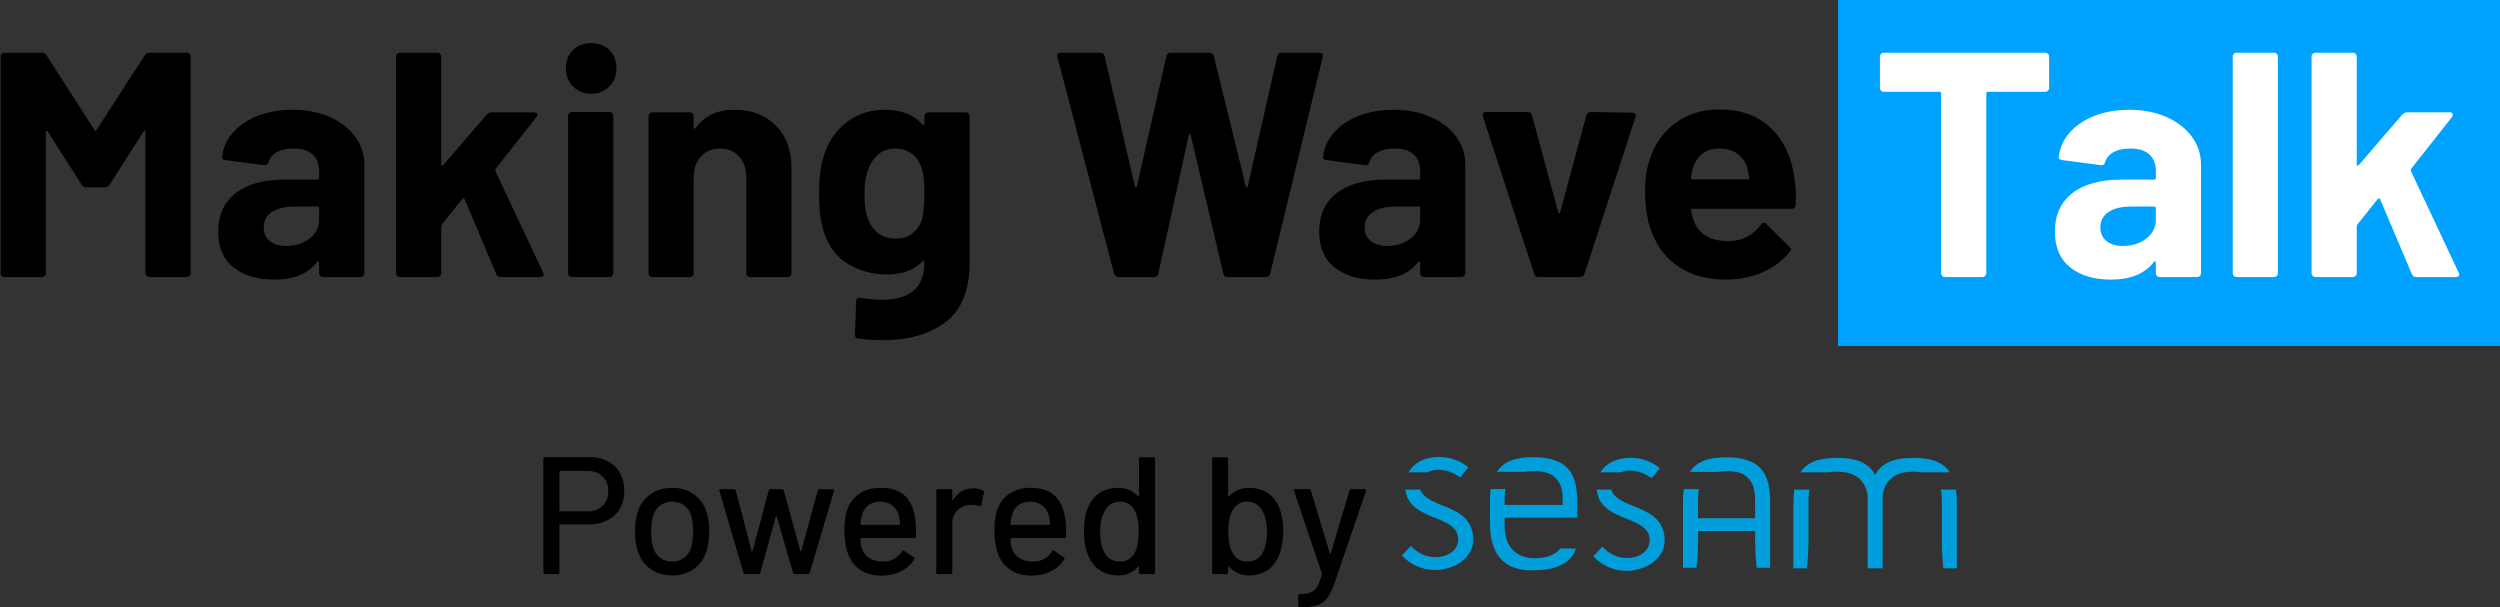 <?xml version="1.0" encoding="UTF-8"?>
<!-- Generated by Pixelmator Pro 3.4.2 -->
<svg width="2247" height="546" viewBox="0 0 2247 546" xmlns="http://www.w3.org/2000/svg">
    <rect x="0" y="0" width="2247" height="546" fill="#333333" stroke="none"/>
    <path id="Rounded-Rectangle" fill="#00a2ff" fill-rule="evenodd" stroke="none" d="M 1652 311 L 2247 311 L 2247 0 L 1652 0 Z"/>
    <path id="Making-Wave-Talk" fill="#000000" fill-rule="evenodd" stroke="none" d="M 1235.801 251.305 C 1220.825 251.305 1208.728 247.655 1199.512 240.359 C 1190.296 233.063 1185.688 222.312 1185.688 208.104 C 1185.688 193.319 1190.872 181.848 1201.24 173.688 C 1211.608 165.527 1226.392 161.447 1245.592 161.447 L 1274.969 161.447 C 1275.929 161.447 1276.408 160.968 1276.408 160.008 L 1276.408 153.672 C 1276.408 147.336 1274.489 142.392 1270.648 138.84 C 1266.808 135.288 1261.047 133.512 1253.367 133.512 C 1247.415 133.512 1242.471 134.568 1238.535 136.68 C 1234.599 138.792 1232.056 141.767 1230.904 145.607 C 1230.328 147.719 1229.08 148.68 1227.16 148.488 L 1192.312 143.881 C 1190.008 143.497 1188.953 142.631 1189.145 141.287 C 1189.912 133.223 1193.129 125.928 1198.793 119.4 C 1204.457 112.872 1211.944 107.785 1221.256 104.137 C 1230.568 100.489 1240.984 98.664 1252.504 98.664 C 1264.984 98.664 1276.12 100.824 1285.912 105.145 C 1295.704 109.465 1303.337 115.367 1308.809 122.855 C 1314.281 130.344 1317.016 138.696 1317.016 147.912 L 1317.016 245.545 C 1317.016 246.505 1316.68 247.32 1316.008 247.992 C 1315.336 248.664 1314.521 249 1313.561 249 L 1279.863 249 C 1278.903 249 1278.088 248.664 1277.416 247.992 C 1276.744 247.32 1276.408 246.505 1276.408 245.545 L 1276.408 236.039 C 1276.408 235.463 1276.216 235.081 1275.832 234.889 C 1275.448 234.697 1275.064 234.889 1274.68 235.465 C 1266.616 246.025 1253.657 251.305 1235.801 251.305 Z M 1551.16 251.305 C 1534.648 251.305 1520.68 247.56 1509.256 240.072 C 1497.832 232.584 1489.625 222.12 1484.633 208.68 C 1480.601 199.08 1478.584 186.503 1478.584 170.951 C 1478.584 160.391 1480.024 151.08 1482.904 143.016 C 1487.32 129.384 1495.048 118.537 1506.088 110.473 C 1517.128 102.409 1530.232 98.377 1545.4 98.377 C 1564.6 98.377 1580.009 103.944 1591.625 115.08 C 1603.241 126.216 1610.297 141.097 1612.793 159.721 C 1613.945 167.017 1614.327 175.175 1613.943 184.199 C 1613.751 186.503 1612.503 187.656 1610.199 187.656 L 1521.207 187.656 C 1520.055 187.656 1519.673 188.136 1520.057 189.096 C 1520.633 192.936 1521.689 196.775 1523.225 200.615 C 1528.217 211.367 1538.392 216.744 1553.752 216.744 C 1566.04 216.552 1575.736 211.56 1582.84 201.768 C 1583.608 200.616 1584.472 200.039 1585.432 200.039 C 1586.008 200.039 1586.679 200.423 1587.447 201.191 L 1608.184 221.641 C 1609.144 222.601 1609.625 223.464 1609.625 224.232 C 1609.625 224.616 1609.241 225.383 1608.473 226.535 C 1602.137 234.407 1593.976 240.504 1583.992 244.824 C 1574.008 249.144 1563.064 251.305 1551.16 251.305 Z M 1005.4 249 C 1003.288 249 1001.943 248.039 1001.367 246.119 L 950.393 51.145 L 950.104 49.992 C 950.104 48.264 951.159 47.4 953.271 47.4 L 988.984 47.4 C 990.904 47.4 992.152 48.359 992.729 50.279 L 1020.088 167.496 C 1020.28 168.264 1020.567 168.648 1020.951 168.648 C 1021.335 168.648 1021.624 168.264 1021.816 167.496 L 1048.312 50.568 C 1048.889 48.456 1050.137 47.4 1052.057 47.4 L 1086.904 47.4 C 1089.016 47.4 1090.359 48.359 1090.936 50.279 L 1119.736 167.496 C 1119.928 168.072 1120.216 168.408 1120.6 168.504 C 1120.984 168.6 1121.273 168.264 1121.465 167.496 L 1147.961 50.568 C 1148.537 48.456 1149.783 47.4 1151.703 47.4 L 1185.688 47.4 C 1188.375 47.4 1189.432 48.648 1188.855 51.145 L 1141.625 246.119 C 1141.049 248.039 1139.704 249 1137.592 249 L 1103.32 249 C 1101.4 249 1100.152 248.039 1099.576 246.119 L 1070.199 121.416 C 1070.007 120.648 1069.72 120.264 1069.336 120.264 C 1068.952 120.264 1068.665 120.648 1068.473 121.416 L 1041.111 245.832 C 1040.727 247.944 1039.479 249 1037.367 249 L 1005.4 249 Z M 1382.68 249 C 1380.76 249 1379.511 248.039 1378.936 246.119 L 1332.855 104.713 C 1332.663 104.329 1332.568 103.847 1332.568 103.271 C 1332.568 101.543 1333.624 100.68 1335.736 100.68 L 1372.889 100.68 C 1375.001 100.68 1376.344 101.641 1376.92 103.561 L 1400.535 190.824 C 1400.727 191.4 1401.016 191.688 1401.4 191.688 C 1401.784 191.688 1402.072 191.4 1402.264 190.824 L 1425.881 103.561 C 1426.457 101.641 1427.8 100.68 1429.912 100.68 L 1467.064 101.256 C 1468.217 101.256 1469.08 101.592 1469.656 102.264 C 1470.232 102.936 1470.327 103.943 1469.943 105.287 L 1424.152 246.119 C 1423.576 248.039 1422.328 249 1420.408 249 L 1382.68 249 Z M 1246.744 221.064 C 1255 221.064 1262.008 218.855 1267.768 214.439 C 1273.528 210.023 1276.408 204.359 1276.408 197.447 L 1276.408 187.08 C 1276.408 186.12 1275.929 185.641 1274.969 185.641 L 1254.232 185.641 C 1245.592 185.641 1238.824 187.271 1233.928 190.535 C 1229.032 193.799 1226.584 198.407 1226.584 204.359 C 1226.584 209.543 1228.409 213.624 1232.057 216.6 C 1235.705 219.576 1240.6 221.064 1246.744 221.064 Z M 1521.207 161.16 L 1571.031 161.16 C 1572.183 161.16 1572.568 160.681 1572.184 159.721 C 1571.224 154.153 1570.744 151.464 1570.744 151.656 C 1569.016 145.896 1565.992 141.432 1561.672 138.264 C 1557.352 135.096 1552.024 133.512 1545.688 133.512 C 1533.591 133.512 1525.623 139.176 1521.783 150.504 C 1521.015 153 1520.344 156.073 1519.768 159.721 C 1519.768 160.681 1520.247 161.16 1521.207 161.16 Z M 830.872 104.424 C 830.872 103.464 831.208 102.648 831.88 101.976 C 832.552 101.304 833.368 100.968 834.328 100.968 L 868.024 100.968 C 868.984 100.968 869.8 101.304 870.472 101.976 C 871.144 102.648 871.48 103.464 871.48 104.424 L 871.48 235.752 C 871.48 260.904 864.232 278.856 849.736 289.608 C 835.24 300.36 816.568 305.736 793.72 305.736 C 787 305.736 779.512 305.256 771.256 304.296 C 769.336 304.104 768.376 302.856 768.376 300.552 L 769.528 270.888 C 769.528 268.392 770.872 267.336 773.56 267.72 C 780.472 268.872 786.808 269.448 792.568 269.448 C 804.856 269.448 814.312 266.76 820.936 261.384 C 827.56 256.008 830.872 247.368 830.872 235.464 C 830.872 234.888 830.68 234.552 830.296 234.456 C 829.912 234.36 829.528 234.504 829.144 234.888 C 821.848 242.76 811.192 246.696 797.176 246.696 C 784.696 246.696 773.224 243.672 762.76 237.624 C 752.296 231.576 744.856 221.832 740.44 208.392 C 737.56 199.56 736.12 188.136 736.12 174.12 C 736.12 159.144 737.848 146.952 741.304 137.544 C 745.336 125.832 752.152 116.424 761.752 109.32 C 771.352 102.216 782.488 98.664 795.16 98.664 C 809.944 98.664 821.272 103.08 829.144 111.912 C 829.528 112.296 829.912 112.44 830.296 112.344 C 830.68 112.248 830.872 111.912 830.872 111.336 L 830.872 104.424 Z M 828.568 197.448 C 830.104 191.688 830.872 183.816 830.872 173.832 C 830.872 167.88 830.68 163.272 830.296 160.008 C 829.912 156.744 829.24 153.672 828.28 150.792 C 826.552 145.608 823.672 141.432 819.64 138.264 C 815.608 135.096 810.616 133.512 804.664 133.512 C 798.904 133.512 794.008 135.096 789.976 138.264 C 785.944 141.432 782.968 145.608 781.048 150.792 C 778.36 156.552 777.016 164.328 777.016 174.12 C 777.016 184.872 778.168 192.552 780.472 197.16 C 782.2 202.344 785.224 206.52 789.544 209.688 C 793.864 212.856 799 214.44 804.952 214.44 C 811.096 214.44 816.184 212.856 820.216 209.688 C 824.248 206.52 827.032 202.44 828.568 197.448 Z M 660.088 98.664 C 675.448 98.664 687.832 103.368 697.24 112.776 C 706.648 122.184 711.352 134.952 711.352 151.08 L 711.352 245.544 C 711.352 246.504 711.016 247.32 710.344 247.992 C 709.672 248.664 708.856 249 707.896 249 L 674.2 249 C 673.24 249 672.424 248.664 671.752 247.992 C 671.08 247.32 670.744 246.504 670.744 245.544 L 670.744 159.432 C 670.744 151.752 668.584 145.512 664.264 140.712 C 659.944 135.912 654.232 133.512 647.128 133.512 C 640.024 133.512 634.312 135.912 629.992 140.712 C 625.672 145.512 623.512 151.752 623.512 159.432 L 623.512 245.544 C 623.512 246.504 623.176 247.32 622.504 247.992 C 621.832 248.664 621.016 249 620.056 249 L 586.36 249 C 585.4 249 584.584 248.664 583.912 247.992 C 583.24 247.32 582.904 246.504 582.904 245.544 L 582.904 104.424 C 582.904 103.464 583.24 102.648 583.912 101.976 C 584.584 101.304 585.4 100.968 586.36 100.968 L 620.056 100.968 C 621.016 100.968 621.832 101.304 622.504 101.976 C 623.176 102.648 623.512 103.464 623.512 104.424 L 623.512 114.504 C 623.512 115.08 623.704 115.464 624.088 115.656 C 624.472 115.848 624.76 115.752 624.952 115.368 C 632.824 104.232 644.536 98.664 660.088 98.664 Z M 531.352 84.264 C 524.824 84.264 519.4 82.104 515.08 77.784 C 510.76 73.464 508.6 68.04 508.6 61.512 C 508.6 54.792 510.712 49.32 514.936 45.096 C 519.16 40.872 524.632 38.76 531.352 38.76 C 538.072 38.76 543.544 40.872 547.768 45.096 C 551.992 49.32 554.104 54.792 554.104 61.512 C 554.104 68.04 551.944 73.464 547.624 77.784 C 543.304 82.104 537.88 84.264 531.352 84.264 Z M 514.072 249 C 513.112 249 512.296 248.664 511.624 247.992 C 510.952 247.32 510.616 246.504 510.616 245.544 L 510.616 104.136 C 510.616 103.176 510.952 102.36 511.624 101.688 C 512.296 101.016 513.112 100.68 514.072 100.68 L 547.768 100.68 C 548.728 100.68 549.544 101.016 550.216 101.688 C 550.888 102.36 551.224 103.176 551.224 104.136 L 551.224 245.544 C 551.224 246.504 550.888 247.32 550.216 247.992 C 549.544 248.664 548.728 249 547.768 249 L 514.072 249 Z M 359.416 249 C 358.456 249 357.64 248.664 356.968 247.992 C 356.296 247.32 355.96 246.504 355.96 245.544 L 355.96 50.856 C 355.96 49.896 356.296 49.08 356.968 48.408 C 357.64 47.736 358.456 47.4 359.416 47.4 L 393.112 47.4 C 394.072 47.4 394.888 47.736 395.56 48.408 C 396.232 49.08 396.568 49.896 396.568 50.856 L 396.568 147.912 C 396.568 148.488 396.76 148.824 397.144 148.92 C 397.528 149.016 397.912 148.872 398.296 148.488 L 437.464 102.984 C 438.808 101.64 440.248 100.968 441.784 100.968 L 480.088 100.968 C 482.008 100.968 482.968 101.64 482.968 102.984 C 482.968 103.56 482.68 104.328 482.104 105.288 L 445.528 151.656 C 445.144 152.424 445.048 153.096 445.24 153.672 L 488.152 244.968 C 488.536 245.736 488.728 246.312 488.728 246.696 C 488.728 248.232 487.672 249 485.56 249 L 450.136 249 C 448.216 249 446.872 248.136 446.104 246.408 L 417.592 179.016 C 417.4 178.632 417.064 178.392 416.584 178.296 C 416.104 178.2 415.768 178.344 415.576 178.728 L 397.144 201.768 C 396.76 202.536 396.568 203.112 396.568 203.496 L 396.568 245.544 C 396.568 246.504 396.232 247.32 395.56 247.992 C 394.888 248.664 394.072 249 393.112 249 L 359.416 249 Z M 262.936 98.664 C 275.416 98.664 286.552 100.824 296.344 105.144 C 306.136 109.464 313.768 115.368 319.24 122.856 C 324.712 130.344 327.448 138.696 327.448 147.912 L 327.448 245.544 C 327.448 246.504 327.112 247.32 326.44 247.992 C 325.768 248.664 324.952 249 323.992 249 L 290.296 249 C 289.336 249 288.52 248.664 287.848 247.992 C 287.176 247.32 286.84 246.504 286.84 245.544 L 286.84 236.04 C 286.84 235.464 286.648 235.08 286.264 234.888 C 285.88 234.696 285.496 234.888 285.112 235.464 C 277.048 246.024 264.088 251.304 246.232 251.304 C 231.256 251.304 219.16 247.656 209.944 240.36 C 200.728 233.064 196.12 222.312 196.12 208.104 C 196.12 193.32 201.304 181.848 211.672 173.688 C 222.04 165.528 236.824 161.448 256.024 161.448 L 285.4 161.448 C 286.36 161.448 286.84 160.968 286.84 160.008 L 286.84 153.672 C 286.84 147.336 284.92 142.392 281.08 138.84 C 277.24 135.288 271.48 133.512 263.8 133.512 C 257.848 133.512 252.904 134.568 248.968 136.68 C 245.032 138.792 242.488 141.768 241.336 145.608 C 240.76 147.72 239.512 148.68 237.592 148.488 L 202.744 143.88 C 200.44 143.496 199.384 142.632 199.576 141.288 C 200.344 133.224 203.56 125.928 209.224 119.4 C 214.888 112.872 222.376 107.784 231.688 104.136 C 241 100.488 251.416 98.664 262.936 98.664 Z M 257.176 221.064 C 265.432 221.064 272.44 218.856 278.2 214.44 C 283.96 210.024 286.84 204.36 286.84 197.448 L 286.84 187.08 C 286.84 186.12 286.36 185.64 285.4 185.64 L 264.664 185.64 C 256.024 185.64 249.256 187.272 244.36 190.536 C 239.464 193.8 237.016 198.408 237.016 204.36 C 237.016 209.544 238.84 213.624 242.488 216.6 C 246.136 219.576 251.032 221.064 257.176 221.064 Z M 130.168 49.704 C 131.128 48.168 132.472 47.4 134.2 47.4 L 167.896 47.4 C 168.856 47.4 169.672 47.736 170.344 48.408 C 171.016 49.08 171.352 49.896 171.352 50.856 L 171.352 245.544 C 171.352 246.504 171.016 247.32 170.344 247.992 C 169.672 248.664 168.856 249 167.896 249 L 134.2 249 C 133.24 249 132.424 248.664 131.752 247.992 C 131.08 247.32 130.744 246.504 130.744 245.544 L 130.744 118.536 C 130.744 117.768 130.552 117.384 130.168 117.384 C 129.784 117.384 129.4 117.672 129.016 118.248 L 98.488 166.056 C 97.528 167.592 96.184 168.36 94.456 168.36 L 77.464 168.36 C 75.736 168.36 74.392 167.592 73.432 166.056 L 42.904 118.248 C 42.52 117.672 42.136 117.432 41.752 117.528 C 41.368 117.624 41.176 118.056 41.176 118.824 L 41.176 245.544 C 41.176 246.504 40.84 247.32 40.168 247.992 C 39.496 248.664 38.68 249 37.72 249 L 4.024 249 C 3.064 249 2.248 248.664 1.576 247.992 C 0.904 247.32 0.568 246.504 0.568 245.544 L 0.568 50.856 C 0.568 49.896 0.904 49.08 1.576 48.408 C 2.248 47.736 3.064 47.4 4.024 47.4 L 37.72 47.4 C 39.448 47.4 40.792 48.168 41.752 49.704 L 84.952 116.808 C 85.528 117.96 86.104 117.96 86.68 116.808 L 130.168 49.704 Z"/>
    <path id="Shape" fill="#ffffff" fill-rule="evenodd" stroke="none" d="M 2081.08 249 C 2080.12 249 2079.304 248.664 2078.632 247.992 C 2077.96 247.32 2077.624 246.504 2077.624 245.544 L 2077.624 50.856 C 2077.624 49.896 2077.96 49.08 2078.632 48.408 C 2079.304 47.736 2080.12 47.4 2081.08 47.4 L 2114.776 47.4 C 2115.736 47.4 2116.552 47.736 2117.224 48.408 C 2117.896 49.08 2118.232 49.896 2118.232 50.856 L 2118.232 147.912 C 2118.232 148.488 2118.424 148.824 2118.808 148.92 C 2119.192 149.016 2119.576 148.872 2119.96 148.488 L 2159.128 102.984 C 2160.472 101.64 2161.912 100.968 2163.448 100.968 L 2201.752 100.968 C 2203.672 100.968 2204.632 101.64 2204.632 102.984 C 2204.632 103.56 2204.344 104.328 2203.768 105.288 L 2167.192 151.656 C 2166.808 152.424 2166.712 153.096 2166.904 153.672 L 2209.816 244.968 C 2210.2 245.736 2210.392 246.312 2210.392 246.696 C 2210.392 248.232 2209.336 249 2207.224 249 L 2171.8 249 C 2169.88 249 2168.536 248.136 2167.768 246.408 L 2139.256 179.016 C 2139.064 178.632 2138.728 178.392 2138.248 178.296 C 2137.768 178.2 2137.432 178.344 2137.24 178.728 L 2118.808 201.768 C 2118.424 202.536 2118.232 203.112 2118.232 203.496 L 2118.232 245.544 C 2118.232 246.504 2117.896 247.32 2117.224 247.992 C 2116.552 248.664 2115.736 249 2114.776 249 L 2081.08 249 Z M 2010.232 249 C 2009.272 249 2008.456 248.664 2007.784 247.992 C 2007.112 247.32 2006.776 246.504 2006.776 245.544 L 2006.776 50.856 C 2006.776 49.896 2007.112 49.08 2007.784 48.408 C 2008.456 47.736 2009.272 47.4 2010.232 47.4 L 2043.928 47.4 C 2044.888 47.4 2045.704 47.736 2046.376 48.408 C 2047.048 49.08 2047.384 49.896 2047.384 50.856 L 2047.384 245.544 C 2047.384 246.504 2047.048 247.32 2046.376 247.992 C 2045.704 248.664 2044.888 249 2043.928 249 L 2010.232 249 Z M 1913.752 98.664 C 1926.232 98.664 1937.368 100.824 1947.16 105.144 C 1956.952 109.464 1964.584 115.368 1970.056 122.856 C 1975.528 130.344 1978.264 138.696 1978.264 147.912 L 1978.264 245.544 C 1978.264 246.504 1977.928 247.32 1977.256 247.992 C 1976.584 248.664 1975.768 249 1974.808 249 L 1941.112 249 C 1940.152 249 1939.336 248.664 1938.664 247.992 C 1937.992 247.32 1937.656 246.504 1937.656 245.544 L 1937.656 236.04 C 1937.656 235.464 1937.464 235.08 1937.08 234.888 C 1936.696 234.696 1936.312 234.888 1935.928 235.464 C 1927.864 246.024 1914.904 251.304 1897.048 251.304 C 1882.072 251.304 1869.976 247.656 1860.76 240.36 C 1851.544 233.064 1846.936 222.312 1846.936 208.104 C 1846.936 193.32 1852.12 181.848 1862.488 173.688 C 1872.856 165.528 1887.64 161.448 1906.84 161.448 L 1936.216 161.448 C 1937.176 161.448 1937.656 160.968 1937.656 160.008 L 1937.656 153.672 C 1937.656 147.336 1935.736 142.392 1931.896 138.84 C 1928.056 135.288 1922.296 133.512 1914.616 133.512 C 1908.664 133.512 1903.72 134.568 1899.784 136.68 C 1895.848 138.792 1893.304 141.768 1892.152 145.608 C 1891.576 147.72 1890.328 148.68 1888.408 148.488 L 1853.56 143.88 C 1851.256 143.496 1850.2 142.632 1850.392 141.288 C 1851.16 133.224 1854.376 125.928 1860.04 119.4 C 1865.704 112.872 1873.192 107.784 1882.504 104.136 C 1891.816 100.488 1902.232 98.664 1913.752 98.664 Z M 1907.992 221.064 C 1916.248 221.064 1923.256 218.856 1929.016 214.44 C 1934.776 210.024 1937.656 204.36 1937.656 197.448 L 1937.656 187.08 C 1937.656 186.12 1937.176 185.64 1936.216 185.64 L 1915.48 185.64 C 1906.84 185.64 1900.072 187.272 1895.176 190.536 C 1890.28 193.8 1887.832 198.408 1887.832 204.36 C 1887.832 209.544 1889.656 213.624 1893.304 216.6 C 1896.952 219.576 1901.848 221.064 1907.992 221.064 Z M 1838.296 47.4 C 1839.256 47.4 1840.072 47.736 1840.744 48.408 C 1841.416 49.08 1841.752 49.896 1841.752 50.856 L 1841.752 79.08 C 1841.752 80.04 1841.416 80.856 1840.744 81.528 C 1840.072 82.2 1839.256 82.536 1838.296 82.536 L 1786.744 82.536 C 1785.784 82.536 1785.304 83.016 1785.304 83.976 L 1785.304 245.544 C 1785.304 246.504 1784.968 247.32 1784.296 247.992 C 1783.624 248.664 1782.808 249 1781.848 249 L 1748.152 249 C 1747.192 249 1746.376 248.664 1745.704 247.992 C 1745.032 247.32 1744.696 246.504 1744.696 245.544 L 1744.696 83.976 C 1744.696 83.016 1744.216 82.536 1743.256 82.536 L 1693.144 82.536 C 1692.184 82.536 1691.368 82.2 1690.696 81.528 C 1690.024 80.856 1689.688 80.04 1689.688 79.08 L 1689.688 50.856 C 1689.688 49.896 1690.024 49.08 1690.696 48.408 C 1691.368 47.736 1692.184 47.4 1693.144 47.4 L 1838.296 47.4 Z"/>
    <g id="Group">
        <path id="Powered-by" fill="#000000" fill-rule="evenodd" stroke="none" d="M 1167.9 545.85 C 1167.2 545.85 1166.85 545.35 1166.85 544.35 L 1166.85 535.5 C 1166.85 534.5 1167.35 534 1168.35 534 L 1168.65 534 C 1172.65 533.9 1175.8 533.4 1178.1 532.5 C 1180.4 531.6 1182.3 529.925 1183.8 527.475 C 1185.3 525.025 1186.75 521.35 1188.15 516.45 C 1188.25 516.35 1188.275 516.175 1188.225 515.925 C 1188.175 515.675 1188.15 515.55 1188.15 515.55 L 1163.1 441.3 L 1162.95 440.7 C 1162.95 440 1163.4 439.65 1164.3 439.65 L 1176.45 439.65 C 1177.35 439.65 1177.95 440.05 1178.25 440.85 L 1195.2 497.4 C 1195.3 497.6 1195.45 497.7 1195.65 497.7 C 1195.85 497.7 1196 497.6 1196.1 497.4 L 1212.9 440.85 C 1213.2 440.05 1213.8 439.65 1214.7 439.65 L 1226.55 439.65 C 1227.65 439.65 1228.05 440.2 1227.75 441.3 L 1200.45 521.25 C 1198.15 528.15 1195.85 533.275 1193.55 536.625 C 1191.25 539.975 1188.25 542.35 1184.55 543.75 C 1180.85 545.15 1175.65 545.85 1168.95 545.85 L 1167.9 545.85 Z M 1150.95 459.45 C 1152.55 464.55 1153.35 470.6 1153.35 477.6 C 1153.35 485.1 1152.4 491.5 1150.5 496.8 C 1148.3 503.3 1144.825 508.325 1140.075 511.875 C 1135.325 515.425 1129.35 517.2 1122.15 517.2 C 1118.65 517.2 1115.4 516.5 1112.4 515.1 C 1109.4 513.7 1106.8 511.75 1104.6 509.25 C 1104.4 509.05 1104.225 509 1104.075 509.1 C 1103.925 509.2 1103.85 509.35 1103.85 509.55 L 1103.85 514.5 C 1103.85 515.5 1103.35 516 1102.35 516 L 1090.95 516 C 1089.95 516 1089.45 515.5 1089.45 514.5 L 1089.45 412.5 C 1089.45 411.5 1089.95 411 1090.95 411 L 1102.35 411 C 1103.35 411 1103.85 411.5 1103.85 412.5 L 1103.85 445.95 C 1103.85 446.15 1103.925 446.3 1104.075 446.4 C 1104.225 446.5 1104.4 446.45 1104.6 446.25 C 1106.8 443.75 1109.425 441.825 1112.475 440.475 C 1115.525 439.125 1118.75 438.45 1122.15 438.45 C 1129.65 438.45 1135.8 440.3 1140.6 444 C 1145.4 447.7 1148.85 452.85 1150.95 459.45 Z M 1135.05 496.5 C 1137.55 491.8 1138.8 485.6 1138.8 477.9 C 1138.8 469.7 1137.2 463.1 1134 458.1 C 1131.1 453.3 1126.65 450.9 1120.65 450.9 C 1115.05 450.9 1110.8 453.45 1107.9 458.55 C 1105.3 463.15 1104 469.55 1104 477.75 C 1104 485.95 1105.2 492.25 1107.6 496.65 C 1110.6 502.05 1115 504.75 1120.8 504.75 C 1127.4 504.75 1132.15 502 1135.05 496.5 Z M 1023.75 412.5 C 1023.75 411.5 1024.25 411 1025.25 411 L 1036.65 411 C 1037.65 411 1038.15 411.5 1038.15 412.5 L 1038.15 514.5 C 1038.15 515.5 1037.65 516 1036.65 516 L 1025.25 516 C 1024.25 516 1023.75 515.5 1023.75 514.5 L 1023.75 509.55 C 1023.75 509.35 1023.675 509.2 1023.525 509.1 C 1023.375 509 1023.2 509.05 1023 509.25 C 1020.8 511.75 1018.2 513.7 1015.2 515.1 C 1012.2 516.5 1008.95 517.2 1005.45 517.2 C 998.25 517.2 992.275 515.425 987.525 511.875 C 982.775 508.325 979.3 503.3 977.1 496.8 C 975.2 491.5 974.25 485.1 974.25 477.6 C 974.25 470.6 975.05 464.55 976.65 459.45 C 978.75 452.85 982.2 447.7 987 444 C 991.8 440.3 997.95 438.45 1005.45 438.45 C 1008.85 438.45 1012.075 439.125 1015.125 440.475 C 1018.175 441.825 1020.8 443.75 1023 446.25 C 1023.2 446.45 1023.375 446.5 1023.525 446.4 C 1023.675 446.3 1023.75 446.15 1023.75 445.95 L 1023.75 412.5 Z M 1020 496.65 C 1022.3 492.45 1023.45 486.15 1023.45 477.75 C 1023.45 469.35 1022.2 462.95 1019.7 458.55 C 1016.8 453.45 1012.55 450.9 1006.95 450.9 C 1000.95 450.9 996.5 453.3 993.6 458.1 C 990.4 463.1 988.8 469.7 988.8 477.9 C 988.8 485.6 990.05 491.8 992.55 496.5 C 995.45 502 1000.2 504.75 1006.8 504.75 C 1012.6 504.75 1017 502.05 1020 496.65 Z M 957.75 468.3 C 958.15 472.4 958.3 477 958.2 482.1 C 958.2 483.1 957.7 483.6 956.7 483.6 L 908.85 483.6 C 908.45 483.6 908.25 483.8 908.25 484.2 C 908.25 487.6 908.55 490.2 909.15 492 C 910.25 496 912.475 499.125 915.825 501.375 C 919.175 503.625 923.4 504.75 928.5 504.75 C 935.9 504.75 941.6 501.7 945.6 495.6 C 946.1 494.6 946.75 494.45 947.55 495.15 L 956.1 500.85 C 956.8 501.45 956.95 502.1 956.55 502.8 C 953.75 507.3 949.775 510.85 944.625 513.45 C 939.475 516.05 933.65 517.35 927.15 517.35 C 919.85 517.35 913.7 515.75 908.7 512.55 C 903.7 509.35 899.95 504.8 897.45 498.9 C 895.05 493 893.85 485.85 893.85 477.45 C 893.85 470.15 894.4 464.6 895.5 460.8 C 897.3 453.9 900.9 448.45 906.3 444.45 C 911.7 440.45 918.25 438.45 925.95 438.45 C 936.05 438.45 943.6 440.975 948.6 446.025 C 953.6 451.075 956.65 458.5 957.75 468.3 Z M 925.95 450.9 C 921.65 450.9 918.1 451.975 915.3 454.125 C 912.5 456.275 910.6 459.15 909.6 462.75 C 908.9 464.95 908.45 467.75 908.25 471.15 C 908.25 471.55 908.45 471.75 908.85 471.75 L 943.2 471.75 C 943.6 471.75 943.8 471.55 943.8 471.15 C 943.6 467.85 943.3 465.4 942.9 463.8 C 941.9 459.9 939.925 456.775 936.975 454.425 C 934.025 452.075 930.35 450.9 925.95 450.9 Z M 874.95 438.9 C 878.15 438.9 881.05 439.55 883.65 440.85 C 884.35 441.15 884.6 441.75 884.4 442.65 L 882 453.9 C 881.9 454.8 881.3 455.1 880.2 454.8 C 878.5 454.1 876.5 453.75 874.2 453.75 L 872.1 453.9 C 867.4 454.1 863.525 455.725 860.475 458.775 C 857.425 461.825 855.9 465.8 855.9 470.7 L 855.9 514.5 C 855.9 515.5 855.4 516 854.4 516 L 843 516 C 842 516 841.5 515.5 841.5 514.5 L 841.5 441.15 C 841.5 440.15 842 439.65 843 439.65 L 854.4 439.65 C 855.4 439.65 855.9 440.15 855.9 441.15 L 855.9 449.1 C 855.9 449.4 855.975 449.575 856.125 449.625 C 856.275 449.675 856.4 449.6 856.5 449.4 C 861 442.4 867.15 438.9 874.95 438.9 Z M 822.9 468.3 C 823.3 472.4 823.45 477 823.35 482.1 C 823.35 483.1 822.85 483.6 821.85 483.6 L 774 483.6 C 773.6 483.6 773.4 483.8 773.4 484.2 C 773.4 487.6 773.7 490.2 774.3 492 C 775.4 496 777.625 499.125 780.975 501.375 C 784.325 503.625 788.55 504.75 793.65 504.75 C 801.05 504.75 806.75 501.7 810.75 495.6 C 811.25 494.6 811.9 494.45 812.7 495.15 L 821.25 500.85 C 821.95 501.45 822.1 502.1 821.7 502.8 C 818.9 507.3 814.925 510.85 809.775 513.45 C 804.625 516.05 798.8 517.35 792.3 517.35 C 785 517.35 778.85 515.75 773.85 512.55 C 768.85 509.35 765.1 504.8 762.6 498.9 C 760.2 493 759 485.85 759 477.45 C 759 470.15 759.55 464.6 760.65 460.8 C 762.45 453.9 766.05 448.45 771.45 444.45 C 776.85 440.45 783.4 438.45 791.1 438.45 C 801.2 438.45 808.75 440.975 813.75 446.025 C 818.75 451.075 821.8 458.5 822.9 468.3 Z M 791.1 450.9 C 786.8 450.9 783.25 451.975 780.45 454.125 C 777.65 456.275 775.75 459.15 774.75 462.75 C 774.05 464.95 773.6 467.75 773.4 471.15 C 773.4 471.55 773.6 471.75 774 471.75 L 808.35 471.75 C 808.75 471.75 808.95 471.55 808.95 471.15 C 808.75 467.85 808.45 465.4 808.05 463.8 C 807.05 459.9 805.075 456.775 802.125 454.425 C 799.175 452.075 795.5 450.9 791.1 450.9 Z M 669.9 516 C 669.1 516 668.55 515.6 668.25 514.8 L 646.65 441.3 L 646.5 440.85 C 646.5 440.05 647 439.65 648 439.65 L 659.7 439.65 C 660.6 439.65 661.15 440.1 661.35 441 L 675.6 495.45 C 675.7 495.65 675.825 495.75 675.975 495.75 C 676.125 495.75 676.25 495.65 676.35 495.45 L 690.9 441 C 691.1 440.1 691.65 439.65 692.55 439.65 L 702.9 439.65 C 703.8 439.65 704.35 440.1 704.55 441 L 719.4 495.3 C 719.5 495.5 719.625 495.6 719.775 495.6 C 719.925 495.6 720.05 495.5 720.15 495.3 L 735 441 C 735.2 440.1 735.75 439.65 736.65 439.65 L 748.2 439.8 C 748.7 439.8 749.075 439.95 749.325 440.25 C 749.575 440.55 749.65 440.95 749.55 441.45 L 727.8 514.8 C 727.5 515.6 726.95 516 726.15 516 L 714.45 516 C 713.65 516 713.1 515.6 712.8 514.8 L 698.1 464.1 C 698 463.9 697.875 463.8 697.725 463.8 C 697.575 463.8 697.45 463.9 697.35 464.1 L 683.4 514.65 C 683.2 515.55 682.65 516 681.75 516 L 669.9 516 Z M 604.35 517.2 C 596.95 517.2 590.5 515.325 585 511.575 C 579.5 507.825 575.65 502.6 573.45 495.9 C 571.65 490.5 570.75 484.4 570.75 477.6 C 570.75 470.5 571.6 464.5 573.3 459.6 C 575.5 453 579.35 447.825 584.85 444.075 C 590.35 440.325 596.9 438.45 604.5 438.45 C 611.7 438.45 617.975 440.325 623.325 444.075 C 628.675 447.825 632.5 452.95 634.8 459.45 C 636.6 464.55 637.5 470.55 637.5 477.45 C 637.5 484.45 636.6 490.6 634.8 495.9 C 632.6 502.6 628.8 507.825 623.4 511.575 C 618 515.325 611.65 517.2 604.35 517.2 Z M 604.35 504.75 C 608.35 504.75 611.85 503.625 614.85 501.375 C 617.85 499.125 620 495.95 621.3 491.85 C 622.4 488.05 622.95 483.35 622.95 477.75 C 622.95 472.15 622.45 467.5 621.45 463.8 C 620.15 459.7 618 456.525 615 454.275 C 612 452.025 608.35 450.9 604.05 450.9 C 599.95 450.9 596.4 452.025 593.4 454.275 C 590.4 456.525 588.25 459.7 586.95 463.8 C 585.85 467.3 585.3 471.95 585.3 477.75 C 585.3 483.55 585.85 488.25 586.95 491.85 C 588.15 495.95 590.275 499.125 593.325 501.375 C 596.375 503.625 600.05 504.75 604.35 504.75 Z M 530.4 410.85 C 536.5 410.85 541.875 412.125 546.525 414.675 C 551.175 417.225 554.775 420.8 557.325 425.4 C 559.875 430 561.15 435.3 561.15 441.3 C 561.15 447.3 559.85 452.55 557.25 457.05 C 554.65 461.55 550.975 465.05 546.225 467.55 C 541.475 470.05 536 471.3 529.8 471.3 L 503.4 471.3 C 503 471.3 502.8 471.5 502.8 471.9 L 502.8 514.5 C 502.8 515.5 502.3 516 501.3 516 L 489.9 516 C 488.9 516 488.4 515.5 488.4 514.5 L 488.4 412.35 C 488.4 411.35 488.9 410.85 489.9 410.85 L 530.4 410.85 Z M 528.45 459.6 C 533.95 459.6 538.375 457.95 541.725 454.65 C 545.075 451.35 546.75 447 546.75 441.6 C 546.75 436.1 545.075 431.675 541.725 428.325 C 538.375 424.975 533.95 423.3 528.45 423.3 L 503.4 423.3 C 503 423.3 502.8 423.5 502.8 423.9 L 502.8 459 C 502.8 459.4 503 459.6 503.4 459.6 L 528.45 459.6 Z"/>
        <g id="Sesam-Logo-Cyan">
            <path id="Path" fill="#009fdc" stroke="none" d="M 1752.5 424.547 C 1746.879 416.173 1737.637 411.542 1719.588 411.542 C 1700.404 411.542 1690.71 417.044 1685.372 426.898 C 1680.059 417.044 1670.49 411.542 1651.016 411.542 C 1633.276 411.542 1623.851 416.173 1618.229 424.547 L 1643.463 424.547 C 1645.986 424.151 1648.533 423.925 1651.086 423.87 C 1654.413 423.947 1657.728 424.303 1660.995 424.936 C 1670.878 427.545 1677.779 434.864 1678.581 446.162 L 1678.581 510.825 L 1692.119 510.825 L 1692.119 446.48 C 1692.816 435.003 1699.757 427.56 1709.725 424.941 C 1712.992 424.309 1716.306 423.952 1719.633 423.875 C 1722.186 423.93 1724.733 424.156 1727.256 424.552 Z"/>
            <path id="path1" fill="#009fdc" stroke="none" d="M 1612.718 440.057 C 1612.167 443.898 1611.902 447.774 1611.926 451.653 L 1611.926 510.825 L 1624.04 510.825 L 1625.036 499.507 C 1625.125 498.756 1625.439 487.597 1625.439 487.597 L 1625.439 487.597 L 1625.489 447.222 C 1625.562 444.807 1625.886 442.406 1626.455 440.057 Z"/>
            <path id="path2" fill="#009fdc" stroke="none" d="M 1744.304 440.057 C 1745.385 443.01 1745.3 448.83 1745.3 448.875 L 1745.3 487.597 L 1745.3 487.597 C 1745.3 487.597 1745.614 498.756 1745.703 499.507 L 1746.699 510.825 L 1758.808 510.825 L 1758.808 451.653 C 1758.833 447.774 1758.567 443.897 1758.012 440.057 Z"/>
            <path id="path3" fill="#009fdc" stroke="none" d="M 1456.579 424.547 C 1459.204 423.487 1462.007 422.936 1464.839 422.924 C 1471.989 422.924 1479.134 425.708 1484.496 429.895 L 1491.841 420.763 C 1484.297 414.609 1475.365 411.433 1465.237 411.433 C 1453.786 411.433 1443.563 416.048 1438.47 424.567 Z"/>
            <path id="path4" fill="#009fdc" stroke="none" d="M 1472.557 456.687 C 1461.722 452.146 1450.748 448.671 1448.269 440.057 L 1435.169 440.057 C 1436.478 455.672 1449.399 461.124 1461.448 466.018 C 1472.367 470.39 1482.694 474.358 1482.694 485.476 C 1482.694 496.595 1471.775 501.564 1462.439 501.564 C 1453.307 501.564 1445.963 497.58 1440.203 491.436 L 1432.062 499.975 C 1439.772 508.367 1450.66 513.124 1462.056 513.08 C 1478.337 513.08 1496.207 502.754 1496.207 485.695 C 1496.187 468.403 1484.462 461.651 1472.557 456.687 Z"/>
            <path id="path5" fill="#009fdc" stroke="none" d="M 1282.934 424.547 C 1285.985 423.014 1289.352 422.213 1292.767 422.207 C 1299.912 422.207 1307.062 424.986 1312.425 429.178 L 1319.769 420.041 C 1312.225 413.887 1303.288 410.711 1293.161 410.711 C 1281.41 410.711 1270.934 415.595 1265.995 424.567 Z"/>
            <path id="path6" fill="#009fdc" stroke="none" d="M 1300.51 455.97 C 1289.989 451.554 1279.349 448.143 1276.471 440.037 L 1263.167 440.037 C 1264.8 455.114 1277.521 460.451 1289.391 465.281 C 1300.311 469.648 1310.632 473.621 1310.632 484.739 C 1310.632 495.858 1299.713 500.822 1290.382 500.822 C 1281.246 500.822 1273.902 496.839 1268.141 490.694 L 1260 499.233 C 1267.708 507.623 1278.591 512.38 1289.984 512.338 C 1306.266 512.338 1324.135 502.012 1324.135 484.954 C 1324.135 467.681 1312.425 460.93 1300.51 455.97 Z"/>
            <path id="path7" fill="#009fdc" stroke="none" d="M 1551.679 411.024 C 1533.724 411.024 1524.483 415.705 1518.882 424.164 L 1543.434 424.164 C 1546.208 423.689 1549.014 423.418 1551.828 423.352 C 1555.155 423.432 1558.469 423.788 1561.737 424.418 C 1571.73 426.673 1577.461 435.118 1577.461 448.223 L 1577.5 465.799 L 1526.166 465.799 L 1526.166 448.372 C 1526.192 445.457 1526.485 442.55 1527.043 439.689 L 1513.44 439.689 C 1512.9 443.482 1512.641 447.309 1512.663 451.141 L 1512.663 510.307 L 1524.792 510.307 L 1525.788 498.985 C 1525.877 498.233 1526.191 487.075 1526.191 487.075 L 1526.191 487.075 L 1526.191 477.281 L 1577.51 477.281 L 1577.51 487.075 L 1577.51 487.075 C 1577.51 487.075 1577.824 498.233 1577.914 498.985 L 1578.91 510.307 L 1591.014 510.307 L 1591.014 451.136 C 1591.014 426.116 1582.838 411.024 1551.679 411.024 Z"/>
            <path id="path8" fill="#009fdc" stroke="none" d="M 1402.456 492.92 C 1394.415 503.406 1376.416 501.663 1376.416 501.663 C 1359.238 499.836 1353.074 488.359 1352.392 474.672 C 1352.392 474.637 1352.352 465.306 1352.352 465.306 L 1417.672 465.306 L 1417.672 458.022 C 1417.672 436.074 1418.081 410.91 1377.904 410.91 C 1361.777 410.91 1351.66 414.629 1345.406 424.059 L 1369.803 424.059 C 1372.25 423.568 1374.742 423.335 1377.237 423.362 L 1379.692 423.362 C 1404.587 423.362 1404.453 443.712 1404.453 446.545 C 1404.453 446.913 1404.483 453.839 1404.483 453.839 L 1352.352 453.839 C 1352.352 453.839 1352.377 446.595 1352.377 446.56 C 1352.391 444.203 1352.665 441.856 1353.193 439.559 L 1339.72 439.559 C 1339.351 442.368 1339.222 447.984 1339.222 448.293 C 1339.222 449.044 1339.177 470.136 1339.177 470.136 C 1339.177 502.998 1356.206 512.612 1376.59 512.612 C 1377.646 512.612 1378.89 512.562 1379.757 512.562 C 1396.043 512.562 1412.156 507.18 1416.443 493.035 Z"/>
        </g>
    </g>
</svg>
